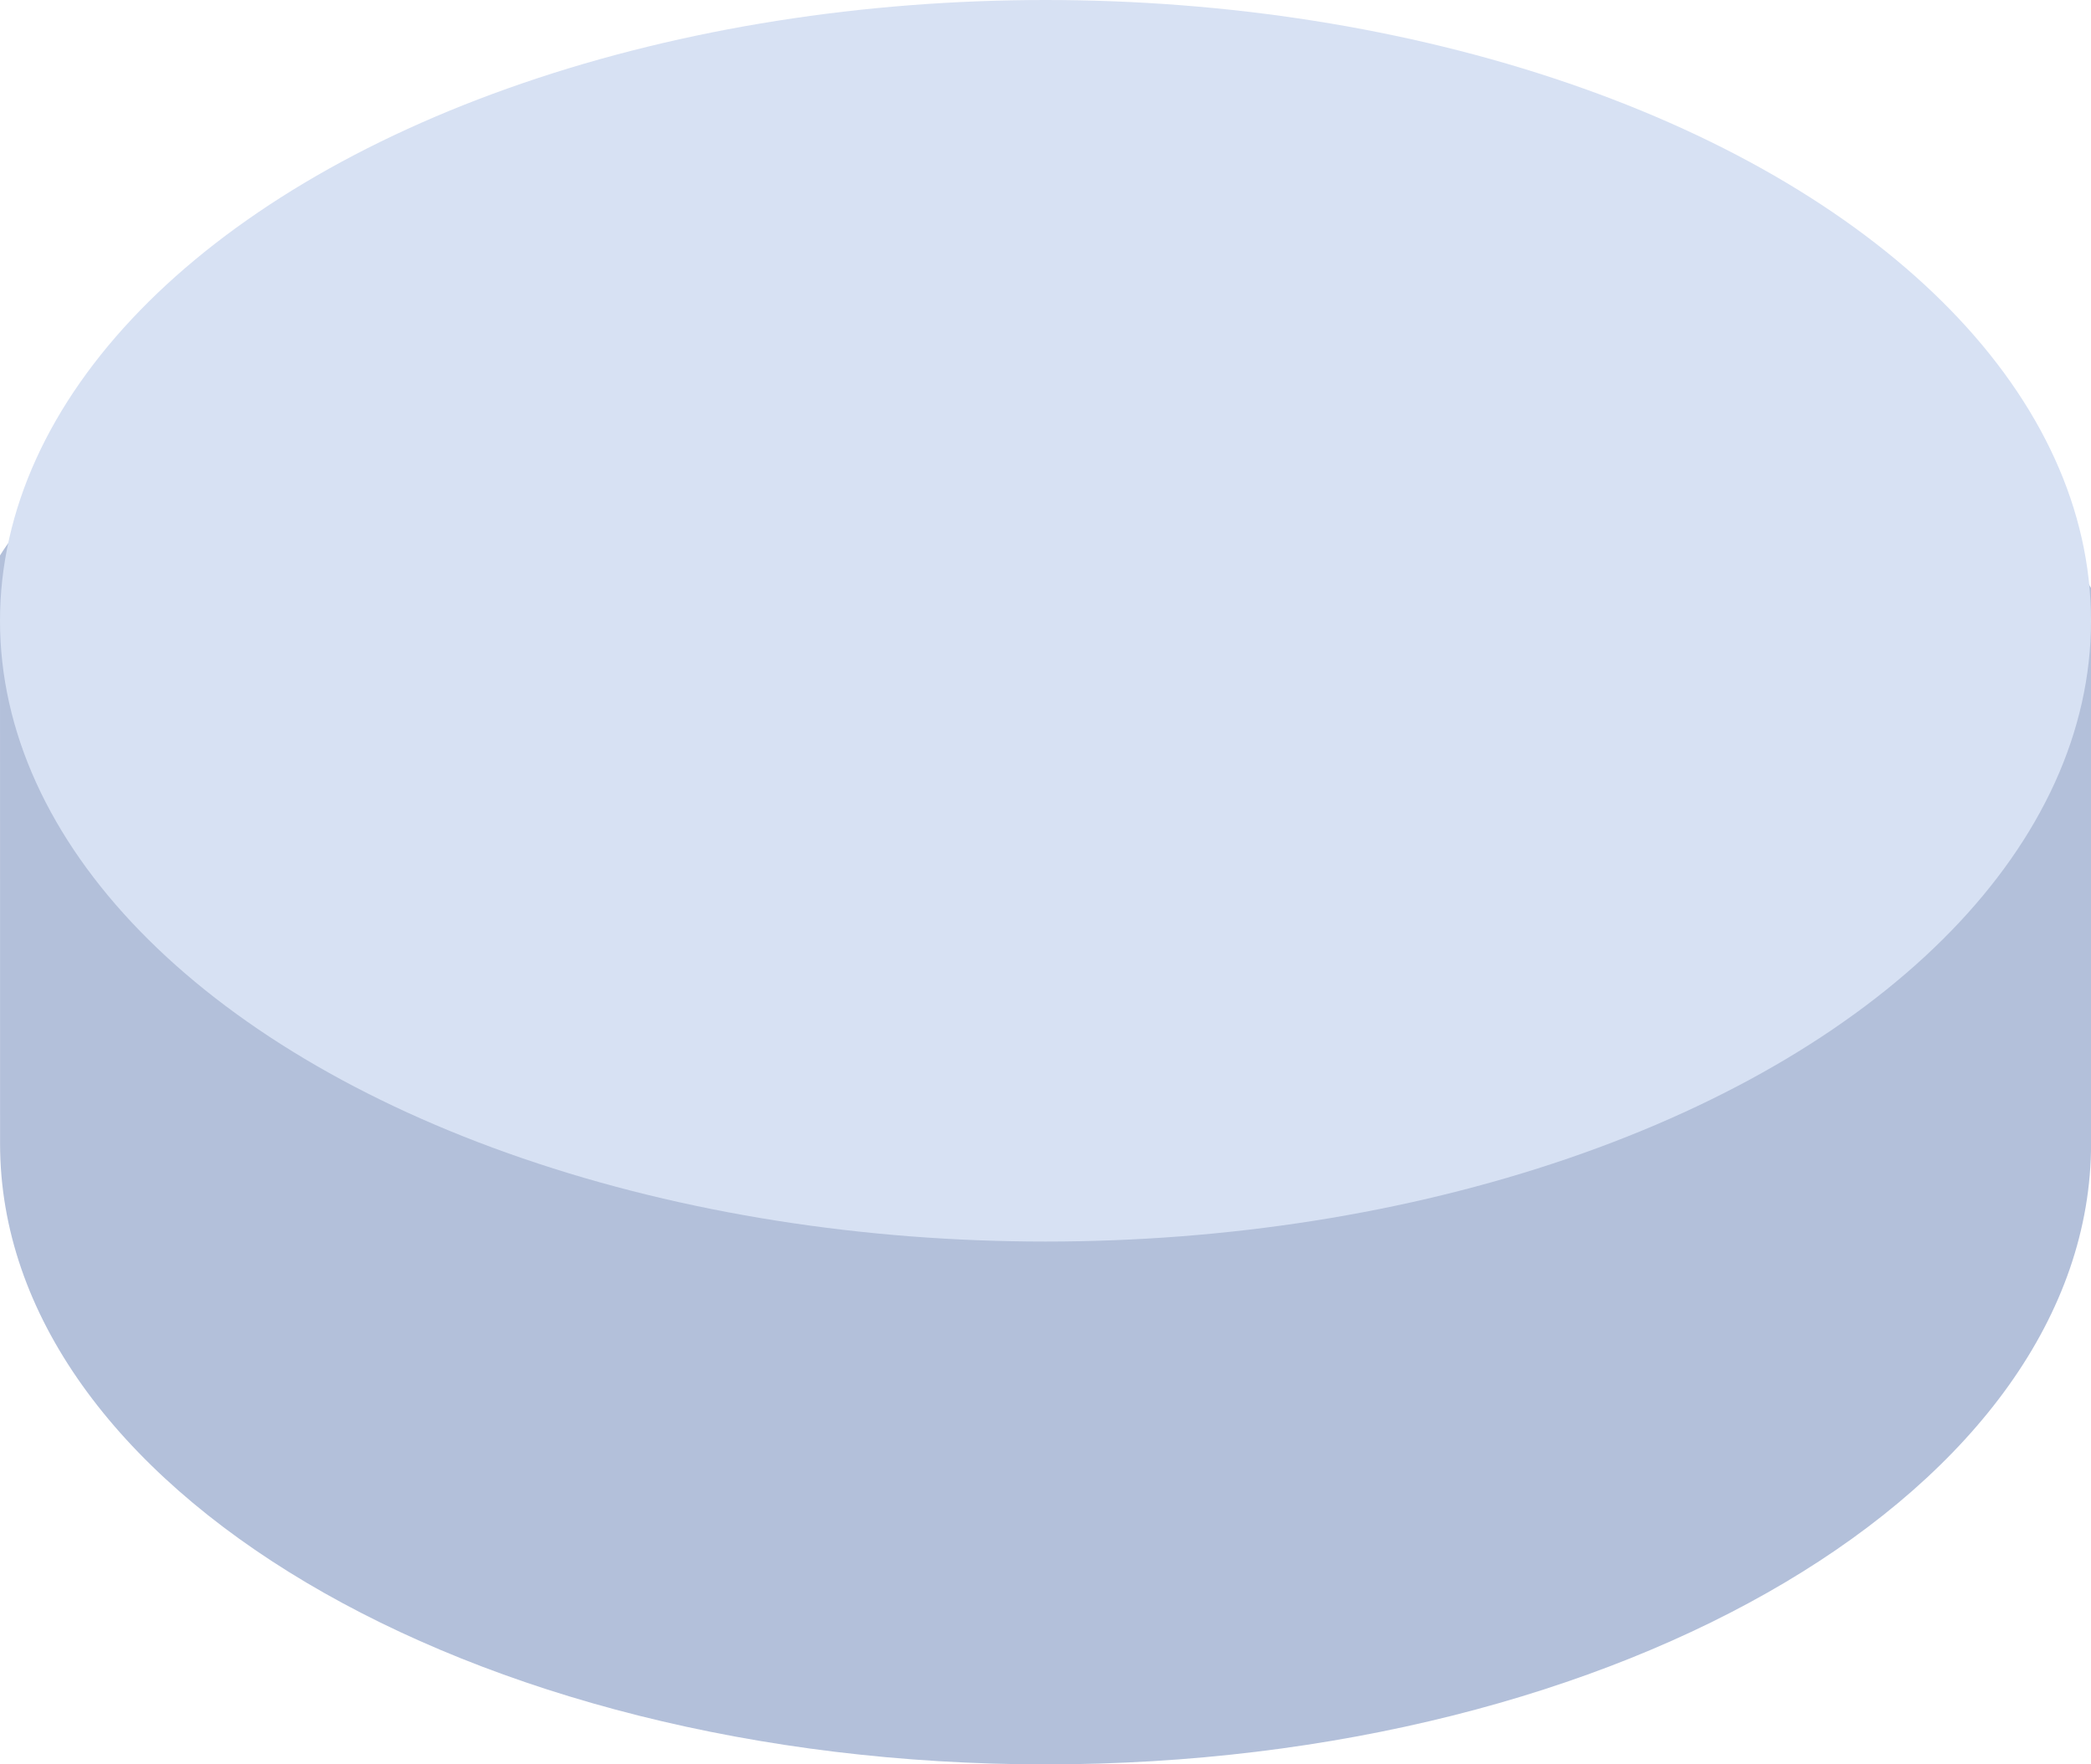 <svg width="32" height="27" viewBox="0 0 32 27" fill="none" xmlns="http://www.w3.org/2000/svg">
<path d="M32.001 17.501C32.001 22.748 24.837 27.001 16.001 27.001C7.164 27.001 0.001 22.748 0.001 17.501C0.001 16.336 0 8.5 0 8.5C2.265 4.887 9.127 8.001 16.001 8.001C23.072 8.001 29.886 5.223 32.001 9C32.001 9 32.001 16.453 32.001 17.501Z" fill="#B3C0DA"/>
<ellipse cx="16" cy="9.5" rx="16" ry="9.5" fill="#D7E1F3"/>
</svg>
